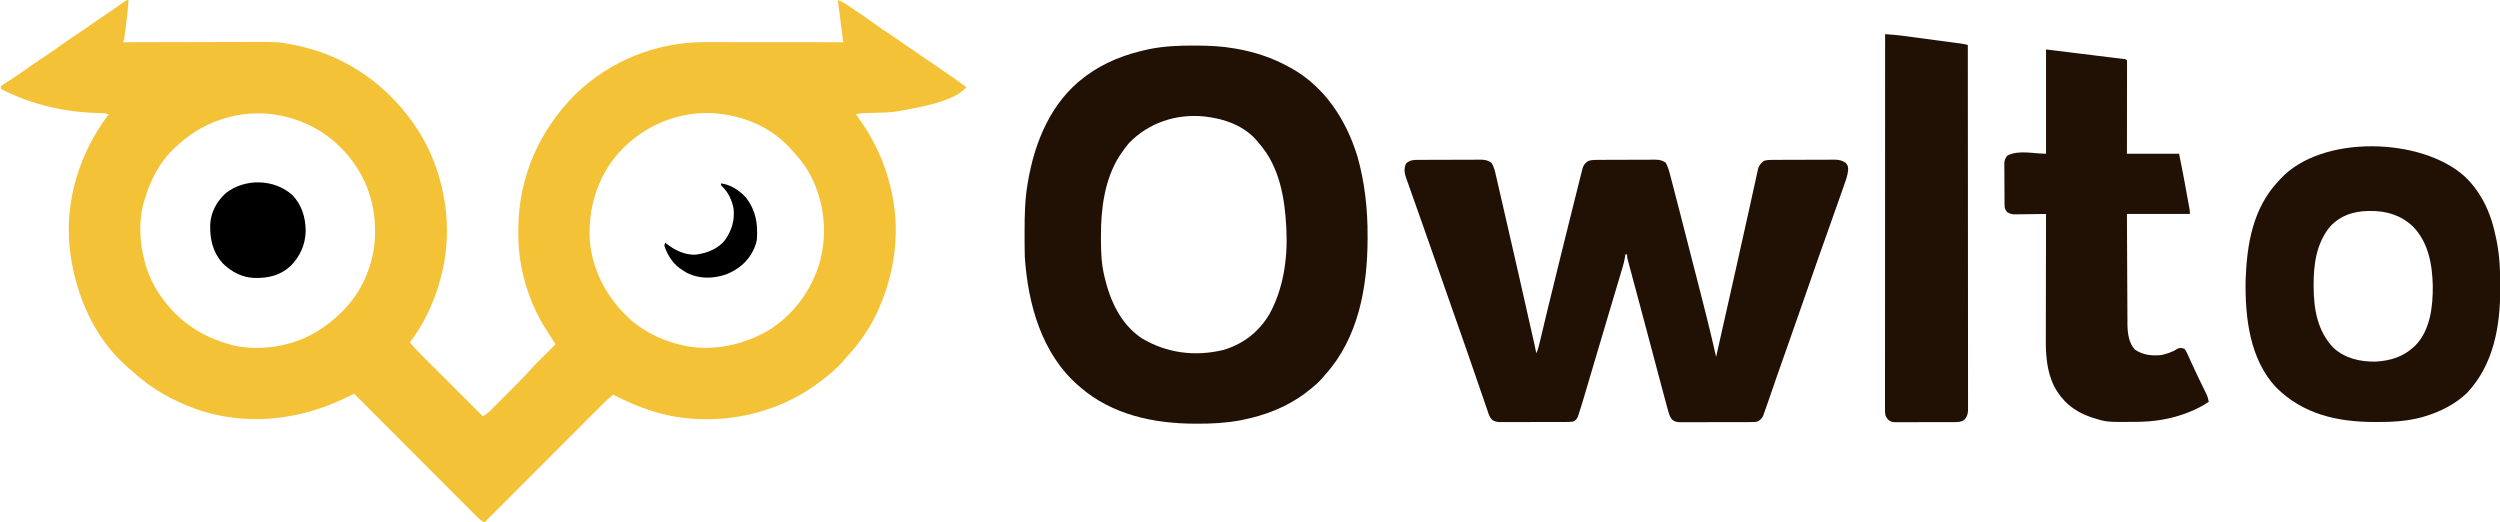 <?xml version="1.0" encoding="UTF-8"?>
<svg version="1.1" xmlns="http://www.w3.org/2000/svg" width="2781" height="581">
<path d="M0 0 C-0.591 9.066 -1.547 18.057 -2.729 27.061 C-3.004 29.157 -3.272 31.254 -3.539 33.352 C-3.713 34.695 -3.888 36.039 -4.062 37.383 C-4.296 39.183 -4.296 39.183 -4.535 41.02 C-5 44 -5 44 -6 47 C-4.723 46.996 -4.723 46.996 -3.419 46.992 C17.393 46.925 38.205 46.876 59.017 46.845 C69.081 46.829 79.146 46.808 89.211 46.774 C97.993 46.744 106.775 46.724 115.558 46.718 C120.199 46.714 124.84 46.705 129.482 46.683 C166.626 46.513 166.626 46.513 184 50 C185.801 50.356 185.801 50.356 187.639 50.718 C190.451 51.301 193.221 51.966 196 52.688 C196.993 52.942 197.986 53.197 199.009 53.46 C253.576 67.991 298.677 104.589 327 153 C352.009 197.288 360.792 252.308 349 302 C348.759 303.029 348.517 304.059 348.269 305.119 C344.653 320.063 339.649 334.145 333 348 C332.636 348.757 332.273 349.515 331.898 350.295 C326.565 361.218 320.095 371.147 313 381 C317.303 386.142 321.813 390.952 326.566 395.679 C327.298 396.412 328.031 397.145 328.785 397.899 C331.185 400.299 333.589 402.694 335.992 405.09 C337.665 406.761 339.338 408.433 341.011 410.104 C345.398 414.488 349.788 418.868 354.179 423.248 C358.666 427.724 363.149 432.203 367.633 436.682 C376.419 445.457 385.209 454.23 394 463 C397.474 461.359 399.746 459.501 402.474 456.769 C403.352 455.894 404.23 455.019 405.135 454.118 C406.086 453.159 407.037 452.201 407.988 451.242 C408.974 450.255 409.961 449.268 410.948 448.282 C413.016 446.212 415.081 444.138 417.143 442.062 C419.767 439.422 422.398 436.787 425.031 434.155 C427.07 432.115 429.107 430.073 431.143 428.029 C432.111 427.058 433.079 426.088 434.048 425.119 C439.013 420.146 443.846 415.129 448.425 409.799 C450.881 406.994 453.504 404.372 456.152 401.75 C456.97 400.935 456.97 400.935 457.804 400.103 C459.513 398.399 461.225 396.7 462.938 395 C464.11 393.832 465.283 392.664 466.455 391.496 C469.301 388.661 472.149 385.83 475 383 C473.903 381.27 472.805 379.541 471.707 377.812 C471.096 376.85 470.485 375.887 469.855 374.895 C468.157 372.246 466.428 369.621 464.688 367 C453.25 348.894 444.992 329.677 439.688 308.938 C439.457 308.042 439.227 307.147 438.989 306.224 C435.051 289.886 433.437 273.649 433.562 256.875 C433.568 255.545 433.568 255.545 433.573 254.188 C433.885 197.104 456.993 144.705 497.45 104.562 C535.782 67.472 587.525 46.761 640.719 46.886 C642.405 46.887 644.091 46.887 645.777 46.886 C650.332 46.886 654.887 46.892 659.442 46.899 C664.211 46.905 668.98 46.905 673.748 46.907 C682.768 46.91 691.788 46.918 700.809 46.928 C711.082 46.939 721.355 46.945 731.628 46.95 C752.752 46.96 773.876 46.978 795 47 C793.02 31.49 791.04 15.98 789 0 C792.962 1.585 795.772 3.017 799.246 5.344 C800.738 6.339 800.738 6.339 802.26 7.355 C803.308 8.063 804.357 8.771 805.438 9.5 C806.524 10.229 807.611 10.958 808.731 11.709 C815.279 16.117 821.737 20.619 828.129 25.25 C833.472 29.083 838.933 32.747 844.375 36.438 C844.923 36.809 845.47 37.18 846.034 37.563 C848.722 39.385 851.41 41.207 854.098 43.029 C857.866 45.589 861.624 48.165 865.375 50.75 C871.076 54.678 876.785 58.593 882.5 62.5 C889.699 67.423 896.891 72.355 904.074 77.301 C906.802 79.178 909.535 81.05 912.27 82.918 C918.949 87.485 925.589 92.058 932 97 C918.499 113.054 879.6 119.349 860 123 C858.802 123.232 857.605 123.464 856.371 123.703 C846.149 125.361 835.766 125.417 825.432 125.659 C823.545 125.706 823.545 125.706 821.621 125.754 C820.491 125.778 819.361 125.802 818.197 125.826 C815.064 125.997 812.082 126.423 809 127 C809.617 127.837 810.235 128.673 810.871 129.535 C833.15 160.014 847.298 194.437 852 232 C852.112 232.865 852.224 233.73 852.34 234.621 C856.14 270.491 850.095 306.939 836 340 C835.688 340.742 835.377 341.483 835.056 342.247 C826.696 361.877 814.564 380.054 800.105 395.707 C798.238 397.741 796.46 399.821 794.688 401.938 C786.305 411.515 776.285 419.565 766 427 C765.44 427.406 764.88 427.811 764.303 428.229 C719.531 460.262 662.377 472.48 608.234 463.543 C583.393 459.227 561.431 450.327 539 439 C534.475 442.79 530.156 446.7 525.995 450.885 C525.434 451.445 524.872 452.006 524.294 452.583 C522.434 454.442 520.577 456.304 518.721 458.166 C517.38 459.507 516.039 460.847 514.698 462.188 C511.073 465.813 507.45 469.442 503.828 473.071 C500.037 476.868 496.243 480.663 492.449 484.458 C485.272 491.638 478.097 498.821 470.924 506.004 C462.754 514.185 454.582 522.363 446.409 530.541 C429.603 547.357 412.8 564.178 396 581 C391.924 579.379 389.193 576.466 386.166 573.407 C385.587 572.829 385.008 572.252 384.411 571.657 C382.47 569.719 380.536 567.774 378.603 565.83 C377.213 564.44 375.823 563.05 374.433 561.661 C370.659 557.887 366.89 554.107 363.122 550.325 C359.185 546.375 355.242 542.431 351.299 538.486 C343.833 531.014 336.372 523.536 328.913 516.057 C320.421 507.543 311.924 499.034 303.426 490.527 C285.944 473.024 268.47 455.514 251 438 C250.461 438.256 249.923 438.512 249.368 438.776 C246.893 439.951 244.417 441.126 241.941 442.301 C241.094 442.703 240.247 443.106 239.375 443.521 C187.919 467.926 130.124 474.002 75.601 455.251 C49.045 445.714 25.046 432.254 4.258 413.07 C2.235 411.216 0.165 409.45 -1.938 407.688 C-38.381 375.79 -59.089 327.195 -65 280 C-65.197 278.515 -65.197 278.515 -65.398 277 C-71.192 223.138 -54.421 169.802 -22 127 C-25.369 125.991 -28.487 125.847 -31.996 125.789 C-70.96 124.935 -107.049 116.644 -142 99 C-142 98.01 -142 97.02 -142 96 C-139.971 94.318 -139.971 94.318 -137.137 92.488 C-135.587 91.474 -135.587 91.474 -134.006 90.439 C-132.911 89.738 -131.816 89.036 -130.688 88.312 C-123.575 83.7 -116.58 79.017 -109.753 73.989 C-103.955 69.8 -97.935 65.932 -91.961 62 C-86.127 58.141 -80.424 54.158 -74.787 50.018 C-69.874 46.46 -64.839 43.082 -59.812 39.688 C-57.597 38.187 -55.383 36.685 -53.168 35.184 C-52.106 34.464 -51.045 33.745 -49.951 33.003 C-46.165 30.433 -42.392 27.846 -38.625 25.25 C-31.989 20.677 -25.338 16.124 -18.68 11.582 C-13.645 8.142 -8.65 4.657 -3.715 1.074 C-2 0 -2 0 0 0 Z M53 163 C52.261 163.674 51.523 164.348 50.762 165.043 C33.504 181.381 23.4 202.425 17 225 C16.638 226.266 16.276 227.532 15.902 228.836 C11.241 248.826 12.548 271.316 18 291 C18.491 292.887 18.491 292.887 18.992 294.812 C23.878 311.361 32.734 326.99 44 340 C44.433 340.508 44.866 341.016 45.312 341.54 C63.019 362.222 85.986 375.564 112 383 C113.192 383.343 114.385 383.686 115.613 384.039 C135.619 388.718 159.337 387.711 179 382 C179.728 381.791 180.456 381.582 181.206 381.367 C201.462 375.335 218.7 364.476 234 350 C234.824 349.241 235.647 348.481 236.496 347.699 C259.538 325.736 273.211 293.64 274.203 261.941 C274.377 249.991 273.687 238.659 271 227 C270.839 226.301 270.678 225.602 270.512 224.882 C262.507 191.675 240.738 162.815 211.758 145.008 C160.018 114.107 96.637 121.784 53 163 Z M544.887 170.389 C521.293 197.468 511.308 231.48 513 267 C516.02 303.161 534.253 335.204 561.775 358.503 C575.381 369.364 591.311 377.208 608 382 C609.086 382.315 609.086 382.315 610.194 382.637 C643.699 391.895 679.06 385.622 709.09 369.101 C738.581 352.104 760.253 322.925 769.312 290.25 C778.022 256.359 773.423 220.785 756.098 190.43 C750.518 181.085 743.448 172.891 736 165 C735.316 164.251 734.631 163.502 733.926 162.73 C711.309 138.86 677.856 126.552 645.446 125.649 C606.726 125.283 570.759 141.654 544.887 170.389 Z " fill="#F4C237" transform="translate(143,0)"/>
<path d="M0 0 C0.888 0.002 1.776 0.004 2.691 0.006 C17.233 0.055 31.47 0.744 45.812 3.312 C46.782 3.484 47.752 3.656 48.751 3.833 C68.623 7.477 87.076 13.635 104.812 23.312 C105.868 23.877 106.924 24.442 108.012 25.023 C145.643 45.979 169.458 82.91 181.812 123.312 C190.105 152.5 193.241 182.1 193.125 212.375 C193.123 213.396 193.121 214.417 193.118 215.468 C192.938 269.11 182.849 325.306 145.812 366.312 C145.125 367.131 144.438 367.95 143.73 368.793 C138.69 374.758 132.99 379.556 126.812 384.312 C125.532 385.316 125.532 385.316 124.227 386.34 C103.424 402.114 78.884 411.48 53.438 416.5 C52.661 416.655 51.885 416.81 51.084 416.97 C35.218 419.908 19.29 420.692 3.188 420.625 C2.274 420.623 1.36 420.621 0.418 420.619 C-44.913 420.468 -91.046 410.6 -126.188 380.312 C-127.143 379.491 -128.098 378.67 -129.082 377.824 C-169.587 342.251 -184.695 287.439 -188.188 235.312 C-188.333 231.385 -188.373 227.461 -188.391 223.531 C-188.398 222.447 -188.405 221.363 -188.412 220.246 C-188.429 216.768 -188.436 213.29 -188.438 209.812 C-188.438 208.624 -188.439 207.436 -188.44 206.212 C-188.424 188.723 -188.106 171.595 -185.188 154.312 C-185.011 153.248 -184.834 152.184 -184.651 151.088 C-177.07 106.959 -158.963 62.945 -122.188 35.312 C-121.249 34.597 -120.311 33.882 -119.344 33.145 C-99.114 18.415 -76.283 9.678 -51.938 4.438 C-51.053 4.246 -50.169 4.055 -49.259 3.858 C-33.015 0.638 -16.515 -0.071 0 0 Z M-72.188 108.312 C-75.447 112.153 -78.368 116.14 -81.188 120.312 C-81.792 121.201 -82.397 122.089 -83.02 123.004 C-99.607 149.326 -103.628 182.034 -103.5 212.5 C-103.498 213.403 -103.496 214.307 -103.494 215.237 C-103.45 228.45 -103.125 241.375 -100.188 254.312 C-99.914 255.535 -99.914 255.535 -99.635 256.782 C-93.476 283.527 -81.673 309.821 -58.109 325.555 C-30.473 342.181 1.07 346.158 32.375 338.688 C54.489 332.309 72.287 318.496 83.969 298.656 C99.474 270.536 104.271 237.121 102.812 205.312 C102.771 204.39 102.73 203.467 102.688 202.516 C101.055 169.622 95.135 134.863 72.812 109.312 C72.272 108.629 71.732 107.946 71.176 107.242 C56.39 88.984 33.629 81.265 11.065 78.819 C-20.055 75.799 -50.256 85.874 -72.188 108.312 Z " fill="#211105" transform="translate(1328.188,50.688)"/>
<path d="M0 0 C0.791 -0.005 1.581 -0.01 2.396 -0.015 C5.013 -0.03 7.63 -0.036 10.247 -0.042 C12.067 -0.048 13.886 -0.054 15.706 -0.059 C19.524 -0.07 23.341 -0.076 27.158 -0.079 C32.044 -0.085 36.93 -0.109 41.816 -0.137 C45.576 -0.156 49.336 -0.161 53.096 -0.162 C54.897 -0.165 56.698 -0.173 58.499 -0.187 C61.021 -0.204 63.544 -0.202 66.066 -0.195 C67.177 -0.209 67.177 -0.209 68.31 -0.223 C73.023 -0.185 76.331 0.465 80.227 3.161 C83.284 7.783 84.326 12.943 85.53 18.281 C85.74 19.187 85.951 20.094 86.169 21.028 C86.87 24.051 87.56 27.077 88.251 30.103 C88.749 32.263 89.249 34.424 89.749 36.585 C91.096 42.417 92.434 48.252 93.769 54.087 C94.88 58.935 95.996 63.782 97.113 68.629 C106.664 110.101 116.076 151.605 125.415 193.126 C125.606 193.974 125.797 194.823 125.993 195.697 C126.524 198.055 127.053 200.412 127.583 202.77 C127.736 203.452 127.89 204.135 128.048 204.838 C128.818 208.271 129.554 211.707 130.227 215.161 C132.463 210.23 133.552 205.049 134.787 199.803 C135.036 198.762 135.284 197.722 135.54 196.65 C136.08 194.39 136.617 192.13 137.154 189.869 C138.611 183.733 140.081 177.601 141.551 171.468 C142.007 169.563 142.007 169.563 142.472 167.619 C147.257 147.662 152.202 127.744 157.139 107.825 C158.287 103.195 159.432 98.564 160.576 93.933 C163.64 81.526 166.717 69.121 169.83 56.726 C171.162 51.42 172.489 46.112 173.8 40.801 C175.034 35.805 176.285 30.815 177.551 25.828 C178.012 23.998 178.467 22.166 178.915 20.333 C179.527 17.834 180.162 15.341 180.803 12.85 C180.975 12.122 181.148 11.395 181.325 10.646 C182.565 5.965 184.121 3.723 188.227 1.161 C191.733 -0.007 194.894 0.006 198.541 0 C199.654 -0.007 199.654 -0.007 200.789 -0.015 C203.244 -0.03 205.698 -0.036 208.153 -0.042 C209.861 -0.048 211.568 -0.054 213.276 -0.059 C216.858 -0.07 220.44 -0.076 224.022 -0.079 C228.605 -0.085 233.188 -0.109 237.771 -0.137 C241.3 -0.156 244.828 -0.161 248.357 -0.162 C250.046 -0.165 251.735 -0.173 253.425 -0.187 C255.792 -0.204 258.158 -0.202 260.525 -0.195 C261.566 -0.209 261.566 -0.209 262.628 -0.223 C267.229 -0.184 270.452 0.489 274.227 3.161 C276.773 7.847 278.084 12.801 279.406 17.957 C279.604 18.711 279.802 19.465 280.006 20.242 C280.663 22.75 281.313 25.26 281.962 27.771 C282.432 29.575 282.903 31.379 283.375 33.184 C284.65 38.071 285.918 42.961 287.185 47.851 C287.978 50.915 288.774 53.978 289.57 57.041 C297.52 87.62 305.36 118.226 313.111 148.856 C313.844 151.755 314.579 154.654 315.314 157.553 C316.48 162.158 317.643 166.763 318.803 171.369 C319.223 173.033 319.643 174.697 320.064 176.36 C323.662 190.579 326.965 204.862 330.227 219.161 C330.425 218.28 330.425 218.28 330.627 217.381 C332.091 210.864 333.555 204.346 335.019 197.829 C335.611 195.198 336.202 192.566 336.793 189.935 C340.201 174.76 343.612 159.586 347.03 144.413 C348.363 138.496 349.696 132.58 351.028 126.663 C351.362 125.18 351.696 123.697 352.03 122.214 C356.236 103.538 360.412 84.856 364.526 66.16 C365.823 60.273 367.13 54.389 368.437 48.505 C369.622 43.165 370.79 37.822 371.948 32.476 C372.655 29.227 373.377 25.981 374.104 22.736 C374.43 21.265 374.75 19.793 375.063 18.32 C375.483 16.34 375.929 14.366 376.376 12.393 C376.734 10.754 376.734 10.754 377.1 9.083 C378.489 5.482 380.297 3.637 383.227 1.161 C386.866 -0.052 390.211 0.006 394 0 C394.791 -0.005 395.581 -0.01 396.396 -0.015 C399.013 -0.03 401.63 -0.036 404.247 -0.042 C406.067 -0.048 407.886 -0.054 409.706 -0.059 C413.524 -0.07 417.341 -0.076 421.158 -0.079 C426.044 -0.085 430.93 -0.109 435.816 -0.137 C439.576 -0.156 443.336 -0.161 447.096 -0.162 C448.897 -0.165 450.698 -0.173 452.499 -0.187 C455.021 -0.204 457.544 -0.202 460.066 -0.195 C461.177 -0.209 461.177 -0.209 462.31 -0.223 C467.022 -0.185 470.219 0.689 474.227 3.161 C477.063 6.271 477.243 7.795 477.063 12.03 C476.253 18.344 474.051 24.166 471.915 30.134 C471.469 31.401 471.024 32.669 470.58 33.936 C469.388 37.331 468.184 40.721 466.978 44.11 C465.712 47.673 464.458 51.24 463.203 54.807 C460.45 62.621 457.682 70.429 454.911 78.236 C453.876 81.15 452.844 84.064 451.811 86.979 C449.017 94.864 446.223 102.749 443.423 110.632 C437.893 126.209 432.483 141.826 427.092 157.452 C421.35 174.092 415.52 190.699 409.621 207.284 C405.546 218.743 401.503 230.211 397.524 241.704 C397.136 242.824 396.749 243.945 396.349 245.099 C394.481 250.498 392.617 255.9 390.758 261.302 C390.085 263.253 389.412 265.203 388.739 267.153 C388.442 268.021 388.145 268.889 387.838 269.783 C386.986 272.249 386.11 274.706 385.227 277.161 C384.766 278.499 384.766 278.499 384.296 279.864 C383.974 280.746 383.652 281.628 383.32 282.537 C383.039 283.328 382.757 284.119 382.467 284.935 C380.763 287.995 379.252 289.359 376.227 291.161 C373.245 291.732 370.323 291.718 367.294 291.695 C366.404 291.703 365.514 291.712 364.597 291.721 C361.661 291.743 358.726 291.737 355.79 291.728 C353.746 291.733 351.703 291.739 349.659 291.746 C345.379 291.757 341.099 291.752 336.818 291.738 C331.333 291.72 325.85 291.744 320.365 291.779 C316.146 291.801 311.927 291.8 307.708 291.791 C305.686 291.79 303.663 291.797 301.641 291.812 C298.814 291.829 295.988 291.815 293.161 291.792 C292.326 291.804 291.492 291.816 290.632 291.828 C286.485 291.76 284.714 291.524 281.294 288.976 C279.172 286.085 278.164 283.937 277.223 280.494 C276.901 279.343 276.579 278.193 276.246 277.007 C275.91 275.738 275.574 274.469 275.227 273.161 C274.851 271.787 274.474 270.413 274.095 269.04 C272.801 264.314 271.545 259.578 270.29 254.841 C269.812 253.045 269.334 251.249 268.855 249.453 C267.575 244.643 266.297 239.833 265.02 235.023 C263.689 230.009 262.356 224.996 261.022 219.983 C260.48 217.945 259.938 215.907 259.396 213.868 C258.991 212.347 258.991 212.347 258.579 210.796 C257.756 207.701 256.933 204.606 256.11 201.511 C252.727 188.784 249.33 176.061 245.92 163.342 C244.518 158.113 243.118 152.884 241.718 147.655 C240.616 143.538 239.512 139.422 238.406 135.306 C237.376 131.476 236.349 127.645 235.325 123.814 C234.952 122.418 234.577 121.023 234.201 119.628 C233.691 117.739 233.187 115.849 232.682 113.958 C232.399 112.904 232.117 111.85 231.825 110.764 C231.227 108.161 231.227 108.161 231.227 105.161 C230.567 105.161 229.907 105.161 229.227 105.161 C229.039 106.68 229.039 106.68 228.847 108.23 C228.256 111.979 227.391 115.424 226.307 119.058 C226.113 119.716 225.918 120.374 225.718 121.052 C225.069 123.239 224.414 125.425 223.759 127.61 C223.29 129.187 222.821 130.765 222.353 132.342 C221.082 136.62 219.805 140.896 218.527 145.172 C217.185 149.664 215.848 154.157 214.511 158.65 C212.832 164.293 211.151 169.937 209.468 175.579 C205.658 188.349 201.864 201.122 198.08 213.899 C196.374 219.658 194.665 225.416 192.957 231.175 C191.585 235.799 190.214 240.424 188.846 245.049 C187.556 249.408 186.262 253.767 184.966 258.124 C184.493 259.718 184.02 261.313 183.549 262.908 C181.512 269.803 179.457 276.696 177.164 283.511 C176.744 284.766 176.744 284.766 176.317 286.046 C174.916 288.765 173.966 289.753 171.227 291.161 C168.367 291.457 165.726 291.581 162.866 291.565 C161.605 291.575 161.605 291.575 160.317 291.586 C157.538 291.604 154.76 291.6 151.981 291.595 C150.048 291.599 148.115 291.605 146.183 291.611 C142.132 291.62 138.081 291.617 134.03 291.607 C128.84 291.596 123.651 291.616 118.461 291.645 C114.469 291.663 110.478 291.663 106.486 291.657 C104.572 291.657 102.659 291.663 100.746 291.676 C98.069 291.691 95.394 291.68 92.718 291.663 C91.929 291.673 91.139 291.682 90.326 291.692 C86.681 291.643 84.449 291.296 81.312 289.382 C79.308 287.247 78.326 285.86 77.385 283.126 C77.102 282.331 76.82 281.536 76.528 280.717 C76.24 279.853 75.951 278.989 75.653 278.099 C75.332 277.181 75.011 276.263 74.68 275.318 C73.618 272.271 72.579 269.216 71.54 266.161 C70.792 264.002 70.043 261.843 69.292 259.685 C67.315 253.991 65.358 248.291 63.404 242.59 C61.516 237.089 59.612 231.594 57.708 226.099 C55.457 219.601 53.206 213.102 50.963 206.601 C45.591 191.039 40.122 175.512 34.608 160 C28.884 143.896 23.255 127.76 17.672 111.607 C12.644 97.065 7.543 82.551 2.385 68.054 C0.276 62.121 -1.821 56.183 -3.916 50.244 C-5.441 45.922 -6.971 41.602 -8.517 37.288 C-9.795 33.721 -11.053 30.148 -12.293 26.568 C-12.934 24.736 -13.596 22.911 -14.259 21.086 C-16.474 14.617 -17.391 10.593 -14.773 4.161 C-10.495 -0.116 -5.726 0.009 0 0 Z " fill="#211105" transform="translate(1578.773,177.839)"/>
<path d="M0 0 C7.932 7.459 14.084 15.327 19.398 24.809 C20.022 25.917 20.646 27.026 21.289 28.168 C28.183 41.177 32.192 54.806 35.148 69.184 C35.347 70.138 35.546 71.092 35.75 72.075 C38.973 88.726 39.782 105.513 39.711 122.434 C39.708 123.798 39.708 123.798 39.705 125.19 C39.564 167.223 32.355 209.322 2.648 240.996 C-10.822 253.744 -27.302 261.954 -44.977 267.184 C-46.104 267.523 -46.104 267.523 -47.254 267.87 C-63.889 272.427 -81.073 273.363 -98.227 273.246 C-99.655 273.242 -99.655 273.242 -101.113 273.237 C-142.078 273.044 -179.957 264.402 -209.68 234.734 C-239.099 203.404 -244.248 156.839 -243.602 115.809 C-242.192 75.315 -235.571 35.118 -206.602 4.809 C-206.001 4.133 -205.4 3.458 -204.781 2.762 C-159 -46.785 -47.997 -43.392 0 0 Z M-149.602 55.809 C-164.66 74.092 -168.04 97.517 -167.914 120.496 C-167.912 121.193 -167.91 121.89 -167.909 122.608 C-167.799 147.494 -163.847 171.758 -146.047 190.555 C-132.847 202.721 -116.039 206.345 -98.535 206.059 C-82.599 205.046 -68.513 200.847 -56.602 189.809 C-55.976 189.238 -55.351 188.666 -54.707 188.078 C-38.171 171.169 -35.213 144.739 -35.369 122.254 C-35.828 98.308 -40.226 72.957 -57.785 55.434 C-70.873 43.236 -86.754 38.387 -104.414 38.496 C-105.377 38.502 -106.341 38.507 -107.333 38.513 C-123.645 38.79 -138.298 43.591 -149.602 55.809 Z " fill="#211105" transform="translate(2741.602,196.191)"/>
<path d="M0 0 C15.345 1.887 15.345 1.887 31 3.812 C34.175 4.203 37.35 4.593 40.621 4.995 C44.637 5.489 48.652 5.983 52.668 6.48 C54.088 6.655 55.509 6.831 56.93 7.006 C57.954 7.133 57.954 7.133 58.998 7.262 C63.48 7.815 67.962 8.358 72.445 8.896 C73.571 9.033 74.697 9.169 75.858 9.31 C77.941 9.563 80.025 9.813 82.109 10.059 C83.465 10.224 83.465 10.224 84.848 10.393 C85.631 10.487 86.415 10.581 87.223 10.678 C89 11 89 11 90 12 C90.095 13.353 90.122 14.712 90.12 16.068 C90.122 17.383 90.122 17.383 90.124 18.724 C90.121 19.693 90.117 20.662 90.114 21.66 C90.114 22.675 90.114 23.689 90.114 24.735 C90.113 28.106 90.105 31.477 90.098 34.848 C90.096 37.178 90.094 39.508 90.093 41.838 C90.09 47.985 90.08 54.132 90.069 60.279 C90.057 67.647 90.052 75.015 90.046 82.383 C90.036 93.589 90.017 104.794 90 116 C109.14 116 128.28 116 148 116 C152.62 139.098 152.62 139.098 154.141 147.473 C154.313 148.414 154.484 149.355 154.662 150.325 C155.015 152.264 155.368 154.203 155.72 156.143 C156.26 159.12 156.806 162.096 157.352 165.072 C157.698 166.977 158.045 168.881 158.391 170.785 C158.553 171.669 158.716 172.554 158.883 173.465 C159.104 174.689 159.104 174.689 159.329 175.938 C159.459 176.652 159.589 177.367 159.723 178.103 C160 180 160 180 160 183 C136.9 183 113.8 183 90 183 C90.091 206.192 90.091 206.192 90.209 229.385 C90.263 238.848 90.315 248.311 90.346 257.774 C90.369 264.667 90.403 271.56 90.449 278.453 C90.473 282.099 90.491 285.745 90.498 289.391 C90.505 293.472 90.535 297.553 90.568 301.634 C90.566 302.829 90.565 304.024 90.563 305.254 C90.673 315.108 91.83 326.524 99 334 C108.049 339.978 117.342 340.967 128 340 C134.07 338.666 140.4 336.758 145.559 333.27 C148.871 331.547 150.461 331.924 154 333 C155.776 335.379 155.776 335.379 157.227 338.562 C157.778 339.741 158.33 340.919 158.898 342.133 C159.474 343.422 160.05 344.711 160.625 346 C161.229 347.311 161.836 348.621 162.444 349.93 C163.692 352.618 164.929 355.311 166.159 358.008 C167.899 361.804 169.71 365.56 171.543 369.312 C172.095 370.442 172.646 371.571 173.214 372.734 C174.26 374.871 175.307 377.006 176.356 379.141 C176.822 380.105 177.289 381.069 177.77 382.062 C178.178 382.899 178.586 383.736 179.007 384.598 C180.025 387.061 180.568 389.376 181 392 C158.783 406.811 129.944 413.97 103.391 414.238 C102.59 414.248 101.789 414.258 100.964 414.268 C67.553 414.591 67.553 414.591 53 410 C51.796 409.626 50.592 409.252 49.352 408.867 C30.858 402.358 17.869 391.467 8.688 374.125 C1.202 358.2 -0.317 341.381 -0.227 323.999 C-0.226 322.45 -0.227 320.901 -0.228 319.352 C-0.229 315.194 -0.217 311.036 -0.203 306.878 C-0.19 302.515 -0.189 298.152 -0.187 293.789 C-0.181 285.548 -0.164 277.307 -0.144 269.067 C-0.122 259.676 -0.111 250.285 -0.101 240.895 C-0.08 221.596 -0.045 202.298 0 183 C-1.186 183.021 -2.371 183.042 -3.593 183.063 C-8 183.136 -12.407 183.182 -16.815 183.22 C-18.721 183.24 -20.627 183.267 -22.533 183.302 C-25.276 183.35 -28.018 183.373 -30.762 183.391 C-31.611 183.411 -32.46 183.432 -33.335 183.453 C-37.427 183.455 -39.472 183.333 -43.015 181.101 C-46.012 177.929 -46.13 176.16 -46.161 171.895 C-46.171 170.83 -46.18 169.766 -46.19 168.669 C-46.194 167.513 -46.199 166.358 -46.203 165.168 C-46.209 163.984 -46.215 162.8 -46.22 161.58 C-46.23 159.071 -46.236 156.562 -46.24 154.052 C-46.25 150.214 -46.281 146.376 -46.312 142.537 C-46.319 140.102 -46.324 137.666 -46.328 135.23 C-46.34 134.081 -46.353 132.932 -46.366 131.748 C-46.363 130.674 -46.36 129.6 -46.356 128.493 C-46.36 127.551 -46.364 126.609 -46.367 125.638 C-45.918 122.414 -44.96 120.588 -43 118 C-30.166 111.583 -14.349 116 0 116 C0 77.72 0 39.44 0 0 Z " fill="#211105" transform="translate(2276,55)"/>
<path d="M0 0 C2.075 0.155 4.151 0.312 6.226 0.469 C7.96 0.6 7.96 0.6 9.728 0.733 C13.608 1.05 17.438 1.5 21.297 2.016 C22.024 2.112 22.751 2.208 23.5 2.307 C25.846 2.618 28.19 2.934 30.535 3.25 C32.188 3.471 33.842 3.691 35.495 3.911 C38.932 4.369 42.368 4.83 45.804 5.293 C50.205 5.885 54.607 6.473 59.009 7.058 C62.41 7.511 65.812 7.966 69.213 8.422 C70.837 8.64 72.461 8.857 74.085 9.073 C76.346 9.374 78.607 9.679 80.867 9.984 C82.152 10.157 83.436 10.329 84.759 10.507 C87.247 10.885 89.574 11.367 92 12 C92.046 64.146 92.081 116.293 92.102 168.439 C92.105 174.592 92.107 180.744 92.11 186.896 C92.11 188.121 92.111 189.346 92.111 190.608 C92.12 210.457 92.136 230.306 92.154 250.154 C92.173 270.512 92.184 290.869 92.188 311.226 C92.191 323.794 92.2 336.362 92.216 348.93 C92.226 357.54 92.23 366.151 92.227 374.762 C92.226 379.735 92.228 384.707 92.238 389.68 C92.248 394.229 92.249 398.778 92.242 403.328 C92.241 404.977 92.244 406.625 92.25 408.274 C92.258 410.51 92.253 412.746 92.246 414.982 C92.247 416.847 92.247 416.847 92.248 418.75 C91.903 423.263 90.957 425.981 87.859 429.279 C84.278 431.435 81.32 431.571 77.26 431.533 C76.497 431.542 75.733 431.551 74.947 431.56 C72.433 431.582 69.92 431.575 67.406 431.566 C65.654 431.572 63.902 431.578 62.15 431.585 C58.482 431.596 54.813 431.591 51.145 431.576 C46.447 431.559 41.75 431.583 37.053 431.618 C33.436 431.64 29.819 431.638 26.202 431.63 C24.47 431.629 22.738 431.636 21.006 431.651 C18.584 431.668 16.163 431.654 13.74 431.631 C13.027 431.643 12.314 431.654 11.58 431.667 C7.689 431.592 6.12 431.1 3.079 428.586 C-0.2 424.507 -0.125 422.349 -0.123 417.132 C-0.124 416.414 -0.125 415.696 -0.127 414.956 C-0.129 412.525 -0.125 410.094 -0.12 407.663 C-0.121 405.912 -0.122 404.162 -0.123 402.411 C-0.125 397.581 -0.121 392.751 -0.116 387.922 C-0.112 382.721 -0.113 377.519 -0.114 372.318 C-0.114 363.301 -0.111 354.283 -0.106 345.265 C-0.098 332.227 -0.095 319.189 -0.094 306.151 C-0.092 285 -0.085 263.848 -0.075 242.697 C-0.066 222.145 -0.059 201.594 -0.055 181.042 C-0.055 179.777 -0.054 178.511 -0.054 177.206 C-0.053 170.856 -0.052 164.505 -0.05 158.154 C-0.04 105.436 -0.022 52.718 0 0 Z " fill="#211105" transform="translate(2097,38)"/>
<path d="M0 0 C10.553 11.032 14.618 24.814 14.8 39.806 C14.451 54.958 8.821 67.666 -1.68 78.559 C-13.172 89.334 -26.522 92.419 -41.887 92.18 C-55.643 91.697 -67.068 85.824 -76.961 76.449 C-88.668 63.763 -92.012 48.786 -91.386 31.967 C-90.464 18.442 -84.052 7.054 -74.25 -2.031 C-53.051 -18.881 -20.159 -18.199 0 0 Z " fill="#000000" transform="translate(325.25,217.031)"/>
<path d="M0 0 C10.745 1.273 20.864 8.04 28 16 C38.912 30.448 41.006 44.383 40 62 C39.466 65.648 38.547 68.664 37 72 C36.609 72.886 36.219 73.771 35.816 74.684 C29.493 87.6 18.872 96.014 5.688 101.25 C-8.652 106.07 -23.145 106.461 -37 100 C-39.823 98.516 -42.419 96.871 -45 95 C-45.594 94.582 -46.189 94.165 -46.801 93.734 C-54.278 87.965 -60.424 78.092 -63 69 C-62.67 68.01 -62.34 67.02 -62 66 C-61.515 66.387 -61.031 66.773 -60.531 67.172 C-51.243 74.388 -40.241 79.864 -28.117 79.285 C-15.397 77.572 -3.201 72.975 4.844 62.629 C12.053 52.106 15.482 40.754 14 28 C12.132 18.504 8.34 10.133 1.285 3.352 C0 2 0 2 0 0 Z " fill="#000000" transform="translate(802,204)"/>
</svg>
